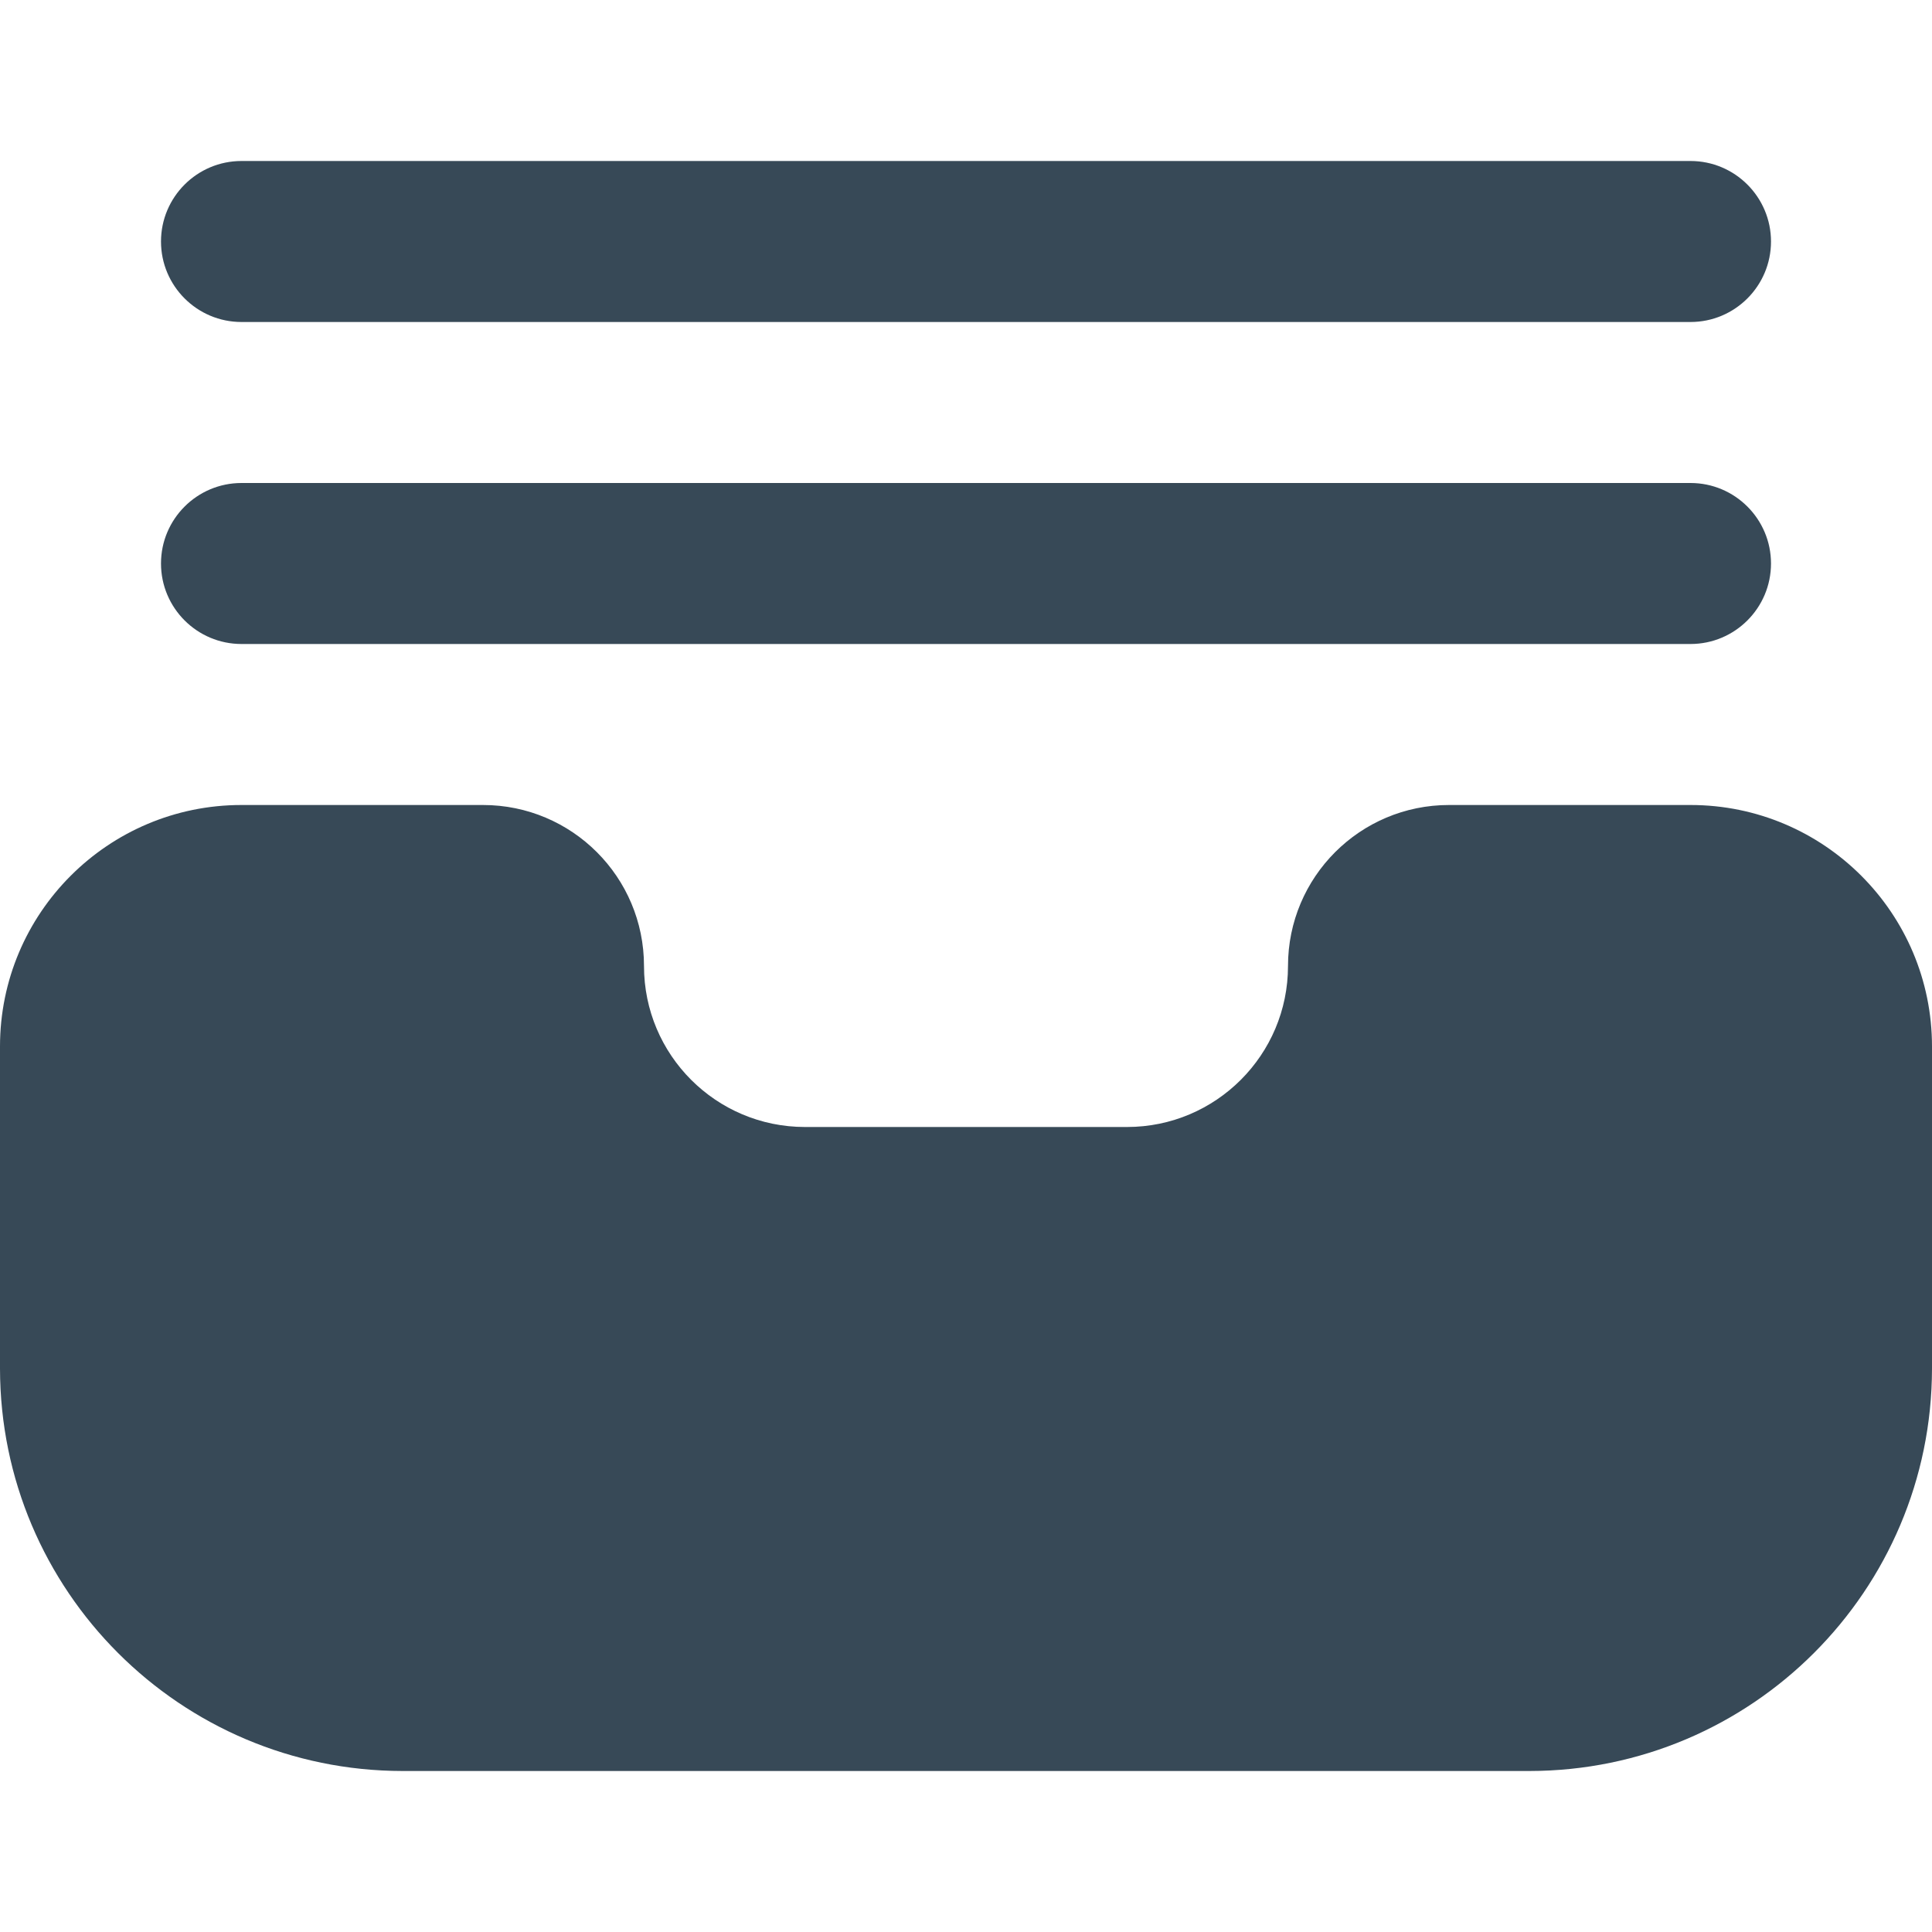 <svg width="24" height="24" viewBox="0 0 24 24" fill="none" xmlns="http://www.w3.org/2000/svg">
<path d="M21 10H18C16.895 10 16 10.895 16 12C16 13.104 15.104 14 14 14H10C8.895 14 8 13.104 8 12C8 10.895 7.105 10 6 10H3C1.343 10 0 11.343 0 13V17C0.003 19.76 2.24 21.997 5 22H19C21.76 21.997 23.997 19.76 24 17V13C24 11.343 22.657 10 21 10Z" fill="#374957"/>
<path d="M3 8H21C21.552 8 22 7.552 22 7C22 6.448 21.552 6 21 6H3C2.448 6 2 6.448 2 7C2 7.552 2.448 8 3 8Z" fill="#374957"/>
<path d="M3 4H21C21.552 4 22 3.552 22 3C22 2.448 21.552 2 21 2H3C2.448 2 2 2.448 2 3C2 3.552 2.448 4 3 4Z" fill="#374957"/>
</svg>
